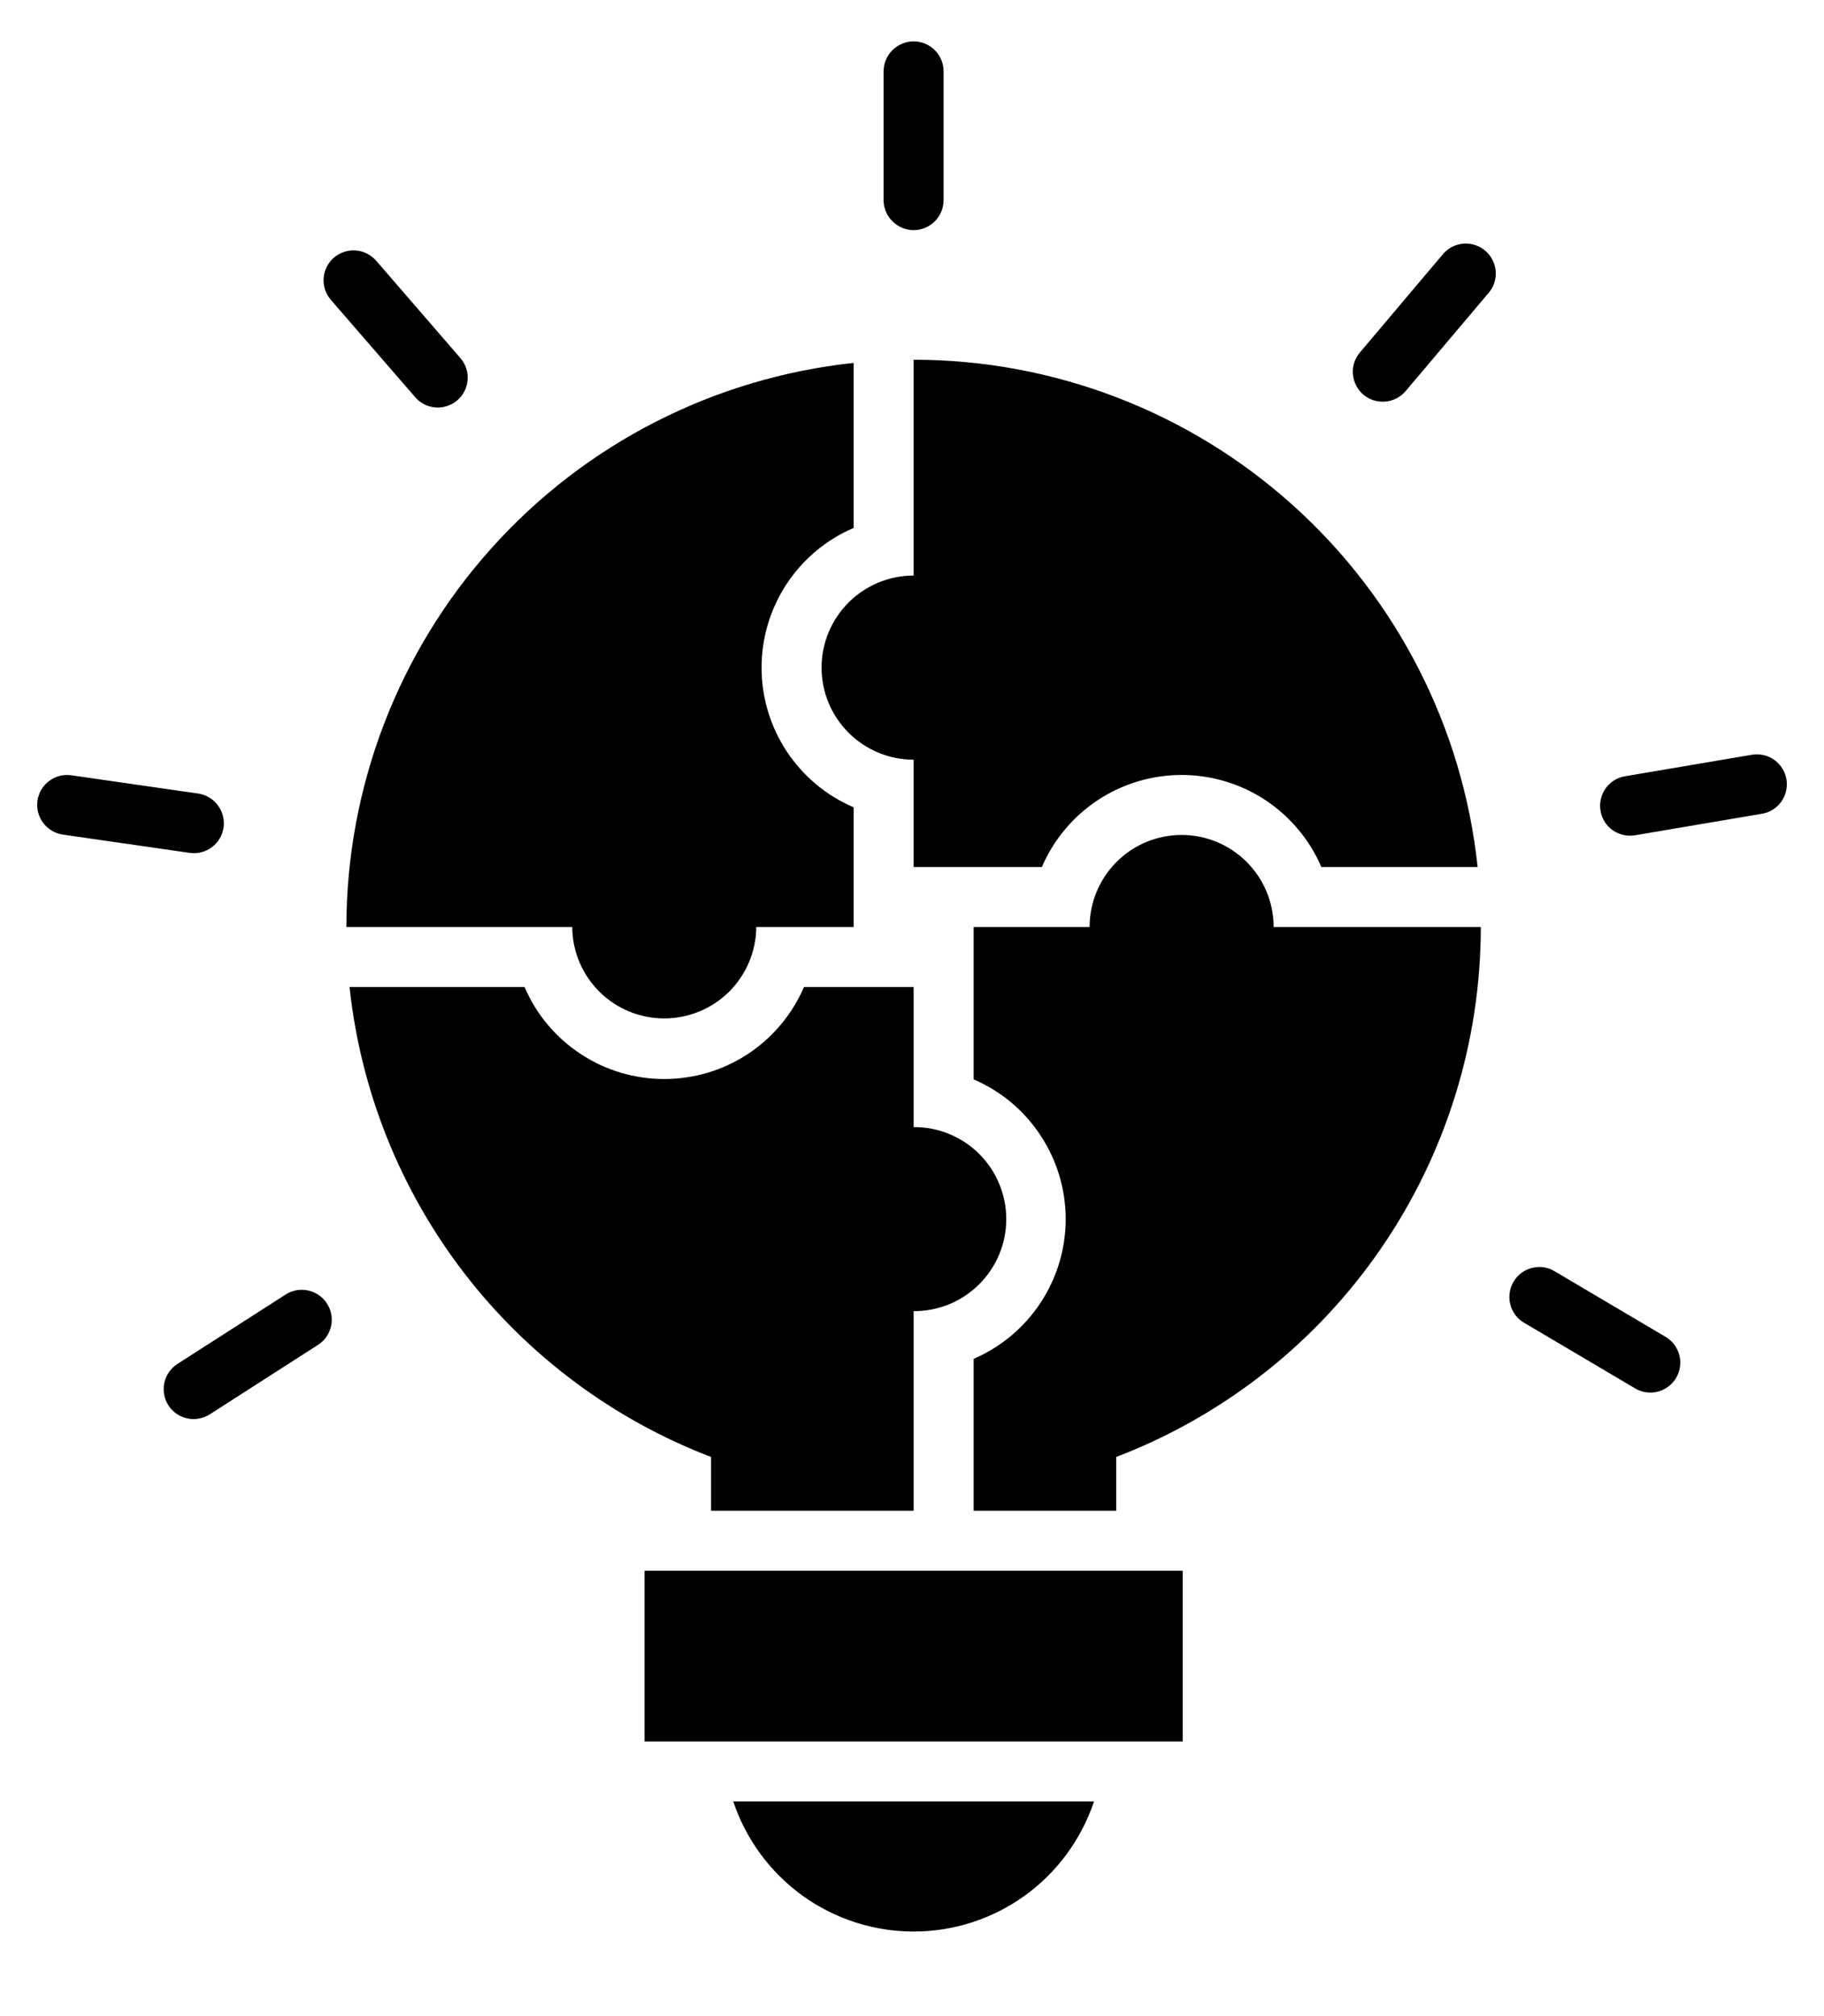 <svg width="19" height="21" viewBox="0 0 19 21" fill="none" xmlns="http://www.w3.org/2000/svg">
<path fill-rule="evenodd" clip-rule="evenodd" d="M7.407 15.736V15.176C6.389 14.786 5.499 14.123 4.834 13.259C4.17 12.395 3.757 11.364 3.641 10.281H5.464C5.586 10.565 5.789 10.808 6.048 10.978C6.307 11.149 6.609 11.239 6.919 11.239C7.229 11.239 7.532 11.149 7.791 10.978C8.049 10.808 8.252 10.565 8.375 10.281H9.517V11.74C9.643 11.739 9.769 11.763 9.886 11.811C10.003 11.859 10.109 11.929 10.199 12.018C10.288 12.107 10.36 12.213 10.408 12.33C10.457 12.447 10.482 12.572 10.482 12.698C10.482 12.825 10.457 12.95 10.408 13.067C10.36 13.183 10.288 13.289 10.199 13.378C10.109 13.467 10.003 13.538 9.886 13.586C9.769 13.633 9.643 13.658 9.517 13.657V15.736H7.407ZM2.977 13.483C3.046 13.439 3.13 13.424 3.211 13.442C3.291 13.46 3.362 13.508 3.406 13.578C3.451 13.647 3.466 13.731 3.449 13.812C3.431 13.893 3.383 13.963 3.313 14.008L2.185 14.732C2.151 14.754 2.112 14.769 2.072 14.776C2.032 14.784 1.99 14.783 1.95 14.774C1.91 14.765 1.872 14.749 1.839 14.726C1.805 14.702 1.776 14.672 1.754 14.638C1.732 14.604 1.717 14.565 1.71 14.525C1.703 14.484 1.703 14.443 1.712 14.403C1.721 14.363 1.737 14.325 1.761 14.291C1.784 14.258 1.814 14.229 1.848 14.207L2.977 13.483ZM2.067 8.266C2.148 8.279 2.221 8.323 2.27 8.389C2.319 8.455 2.34 8.537 2.329 8.619C2.317 8.7 2.274 8.774 2.209 8.823C2.143 8.873 2.061 8.895 1.979 8.884L0.652 8.693C0.571 8.68 0.498 8.636 0.449 8.57C0.4 8.504 0.379 8.422 0.39 8.34C0.402 8.259 0.445 8.185 0.51 8.136C0.576 8.086 0.658 8.064 0.74 8.075L2.067 8.266ZM4.795 3.729C4.822 3.76 4.843 3.796 4.856 3.835C4.869 3.873 4.874 3.914 4.871 3.955C4.868 3.996 4.858 4.036 4.839 4.073C4.821 4.11 4.795 4.142 4.764 4.169C4.733 4.196 4.697 4.216 4.658 4.229C4.62 4.242 4.578 4.247 4.538 4.244C4.497 4.241 4.457 4.23 4.42 4.212C4.384 4.193 4.351 4.168 4.324 4.136L3.446 3.123C3.42 3.092 3.399 3.056 3.386 3.017C3.374 2.979 3.368 2.938 3.371 2.897C3.374 2.856 3.385 2.816 3.404 2.78C3.422 2.743 3.447 2.71 3.478 2.684C3.509 2.657 3.545 2.637 3.584 2.624C3.623 2.611 3.664 2.606 3.705 2.609C3.745 2.612 3.785 2.622 3.822 2.641C3.858 2.659 3.891 2.685 3.918 2.715L4.795 3.729ZM15.876 13.778C15.84 13.757 15.809 13.729 15.785 13.697C15.76 13.664 15.742 13.627 15.732 13.587C15.722 13.547 15.72 13.506 15.726 13.465C15.731 13.425 15.745 13.386 15.766 13.351C15.787 13.315 15.814 13.284 15.847 13.26C15.88 13.235 15.917 13.217 15.957 13.207C15.996 13.197 16.038 13.195 16.078 13.2C16.119 13.206 16.158 13.22 16.193 13.241L17.347 13.923C17.383 13.944 17.414 13.971 17.439 14.004C17.464 14.037 17.482 14.074 17.493 14.114C17.503 14.154 17.506 14.195 17.5 14.236C17.494 14.277 17.481 14.316 17.46 14.352C17.439 14.387 17.411 14.418 17.378 14.443C17.345 14.468 17.307 14.486 17.267 14.496C17.227 14.506 17.186 14.508 17.145 14.502C17.104 14.496 17.065 14.482 17.03 14.46L15.876 13.778ZM17.034 8.7C16.993 8.707 16.951 8.706 16.911 8.697C16.871 8.688 16.833 8.671 16.799 8.648C16.765 8.624 16.737 8.594 16.715 8.559C16.693 8.524 16.678 8.485 16.672 8.444C16.665 8.404 16.666 8.362 16.676 8.322C16.685 8.282 16.702 8.244 16.726 8.211C16.75 8.177 16.781 8.149 16.816 8.127C16.851 8.106 16.89 8.091 16.931 8.085L18.253 7.861C18.334 7.849 18.417 7.868 18.484 7.916C18.55 7.965 18.595 8.037 18.609 8.118C18.622 8.199 18.603 8.282 18.556 8.349C18.508 8.417 18.436 8.462 18.355 8.476L17.034 8.7ZM14.642 4.074C14.588 4.137 14.512 4.176 14.43 4.183C14.347 4.19 14.265 4.164 14.202 4.111C14.139 4.057 14.1 3.981 14.093 3.898C14.086 3.816 14.112 3.734 14.166 3.671L15.031 2.647C15.057 2.616 15.09 2.59 15.126 2.571C15.163 2.553 15.202 2.541 15.243 2.538C15.284 2.534 15.325 2.539 15.364 2.552C15.403 2.564 15.439 2.584 15.47 2.611C15.502 2.637 15.527 2.669 15.546 2.706C15.565 2.742 15.576 2.782 15.58 2.823C15.583 2.863 15.579 2.905 15.566 2.944C15.554 2.983 15.534 3.019 15.507 3.05L14.642 4.074ZM9.829 2.084C9.829 2.167 9.796 2.247 9.738 2.305C9.679 2.364 9.6 2.397 9.517 2.397C9.434 2.397 9.355 2.364 9.296 2.305C9.237 2.247 9.204 2.167 9.204 2.084V0.744C9.204 0.661 9.237 0.581 9.296 0.523C9.355 0.464 9.434 0.431 9.517 0.431C9.6 0.431 9.679 0.464 9.738 0.523C9.796 0.581 9.829 0.661 9.829 0.744V2.084ZM11.396 18.764C11.264 19.158 11.012 19.502 10.675 19.745C10.338 19.988 9.933 20.119 9.517 20.119C9.101 20.119 8.696 19.988 8.359 19.745C8.022 19.502 7.77 19.158 7.638 18.764H11.396ZM6.714 16.361H12.32V18.139H6.714V16.361ZM3.608 9.656H5.961C5.962 9.909 6.064 10.151 6.244 10.33C6.423 10.508 6.666 10.608 6.919 10.608C7.172 10.608 7.415 10.508 7.595 10.33C7.774 10.151 7.876 9.909 7.878 9.656H8.892V8.409C8.607 8.287 8.365 8.084 8.194 7.825C8.024 7.567 7.933 7.264 7.933 6.954C7.933 6.644 8.024 6.341 8.194 6.083C8.365 5.824 8.607 5.621 8.892 5.499V3.78C7.441 3.935 6.099 4.62 5.124 5.705C4.148 6.79 3.609 8.197 3.608 9.656ZM9.517 3.747V5.995C9.263 5.995 9.019 6.096 8.839 6.276C8.659 6.456 8.558 6.7 8.558 6.954C8.558 7.208 8.659 7.452 8.839 7.632C9.019 7.812 9.263 7.913 9.517 7.913V9.031H10.853C10.975 8.746 11.178 8.504 11.437 8.333C11.696 8.163 11.999 8.072 12.309 8.072C12.618 8.072 12.921 8.163 13.18 8.333C13.438 8.504 13.642 8.746 13.764 9.031H15.392C15.238 7.58 14.552 6.238 13.468 5.263C12.383 4.287 10.976 3.747 9.517 3.747ZM15.425 9.656H13.267C13.267 9.401 13.166 9.158 12.986 8.978C12.806 8.798 12.563 8.697 12.309 8.697C12.054 8.697 11.81 8.798 11.631 8.978C11.451 9.158 11.35 9.401 11.35 9.656H10.142V11.243C10.427 11.365 10.669 11.568 10.839 11.827C11.01 12.086 11.101 12.389 11.101 12.698C11.101 13.008 11.01 13.311 10.839 13.57C10.669 13.828 10.427 14.031 10.142 14.154V15.736H11.627V15.176C12.745 14.748 13.706 13.992 14.384 13.006C15.062 12.02 15.425 10.852 15.425 9.656Z" fill="black"/>
</svg>
